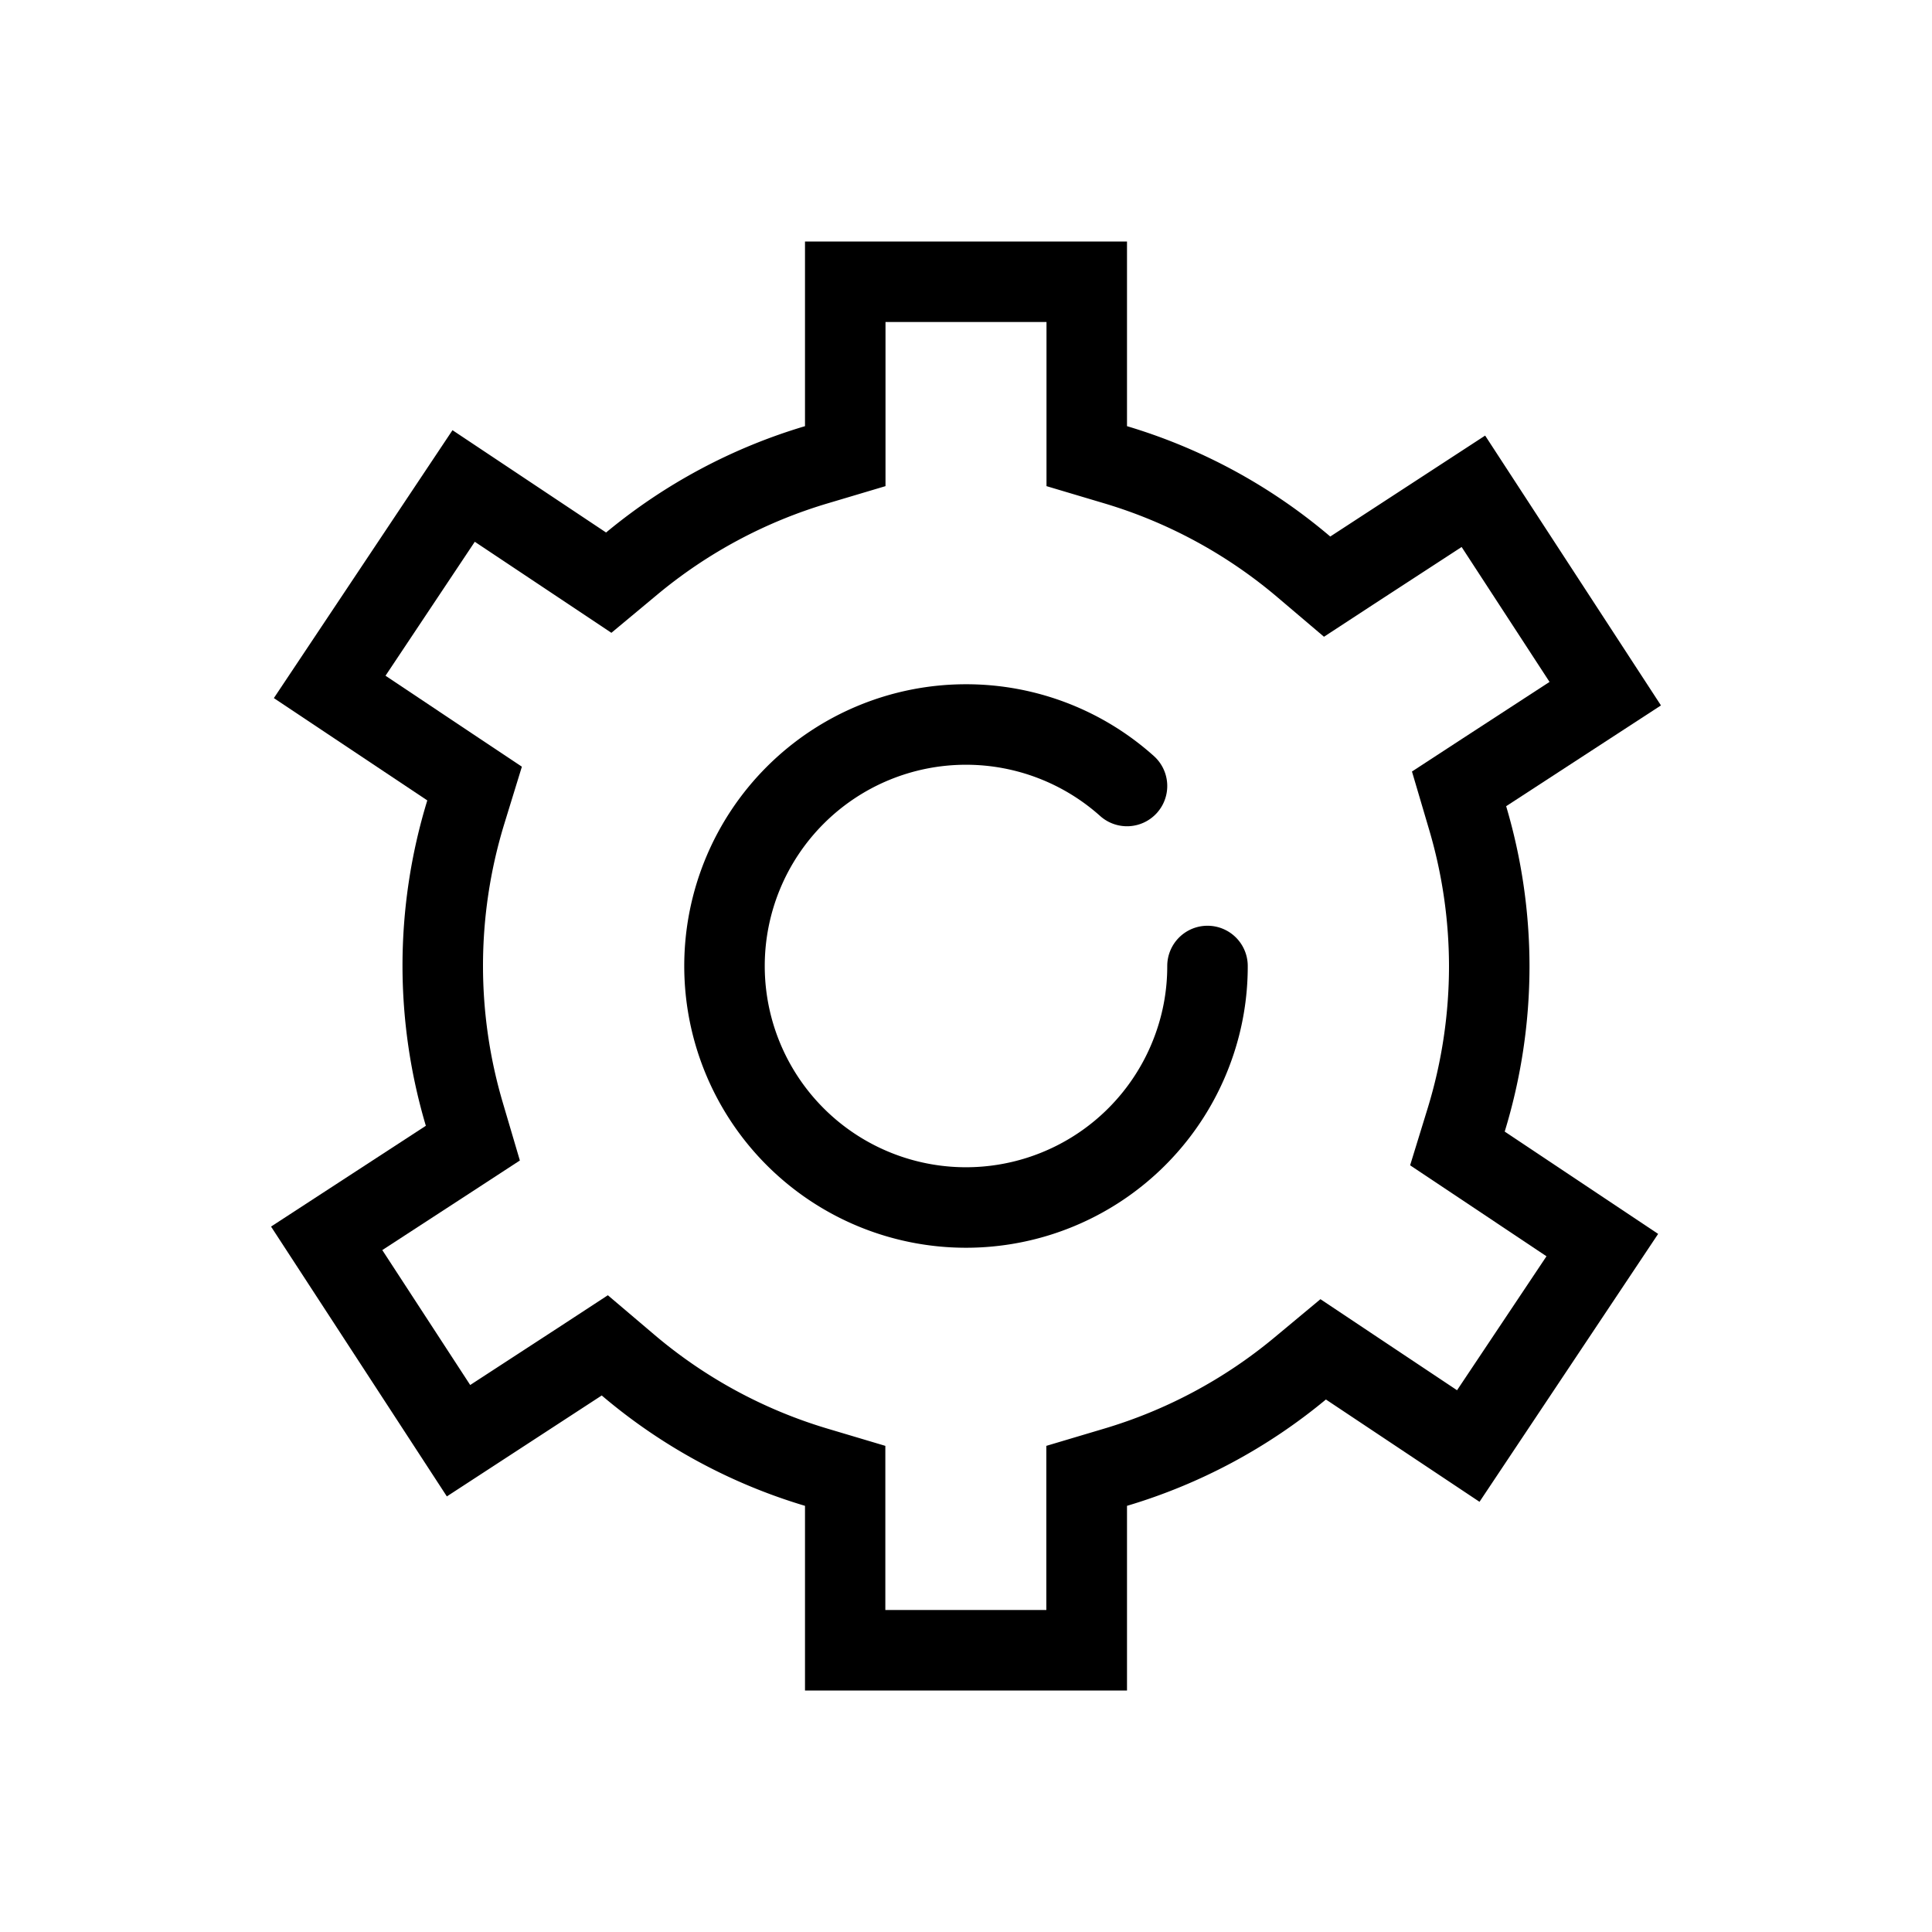 <svg xmlns="http://www.w3.org/2000/svg" width="24" height="24" viewBox="0 0 24 24">
    <path fill="none" d="M0 0h24v24H0z"/>
    <g>
        <g>
            <path d="M-10 119.5a3.5 3.5 0 0 1-3.5-3.5 3.5 3.5 0 0 1 3.5-3.5 3.492 3.492 0 0 1 2.333.891.5.5 0 0 1 .04.706.5.5 0 0 1-.706.04A2.5 2.5 0 0 0-10 113.5a2.5 2.5 0 0 0-2.5 2.5 2.5 2.5 0 0 0 2.5 2.5 2.5 2.5 0 0 0 2.357-1.667A2.468 2.468 0 0 0-7.5 116a.5.5 0 0 1 .5-.5.5.5 0 0 1 .5.5 3.466 3.466 0 0 1-.2 1.167A3.5 3.5 0 0 1-10 119.5z" transform="translate(22 -104)"/>
        </g>
        <path d="M-9 108v2.039l.715.213a5.952 5.952 0 0 1 2.163 1.175l.569.483.624-.408 1.086-.707 1.092 1.676-1.085.706-.624.407.211.715A6 6 0 0 1-4 116a6.022 6.022 0 0 1-.264 1.764l-.219.712.62.413 1.074.717-1.111 1.664-1.076-.717-.621-.414-.573.477a5.965 5.965 0 0 1-2.117 1.132l-.715.213V124h-2v-2.039l-.715-.213a5.952 5.952 0 0 1-2.163-1.175l-.569-.483-.624.408-1.086.707-1.092-1.676 1.085-.706.624-.407-.211-.715A6.007 6.007 0 0 1-16 116a6.022 6.022 0 0 1 .264-1.764l.219-.712-.62-.413-1.074-.717 1.109-1.664 1.076.717.621.414.573-.477a5.965 5.965 0 0 1 2.117-1.132l.715-.213V108h2m1-1h-4v2.294a6.989 6.989 0 0 0-2.471 1.321l-1.908-1.271-2.219 3.328 1.906 1.271A7.018 7.018 0 0 0-17 116a7 7 0 0 0 .29 1.985l-1.923 1.252 2.184 3.352 1.924-1.254A6.978 6.978 0 0 0-12 122.706V125h4v-2.294a6.989 6.989 0 0 0 2.471-1.321l1.908 1.271 2.219-3.328-1.906-1.271A7.018 7.018 0 0 0-3 116a7 7 0 0 0-.29-1.985l1.923-1.252-2.184-3.352-1.924 1.254A6.978 6.978 0 0 0-8 109.294V107z" transform="translate(22 -104)"/>
    </g>
</svg>
